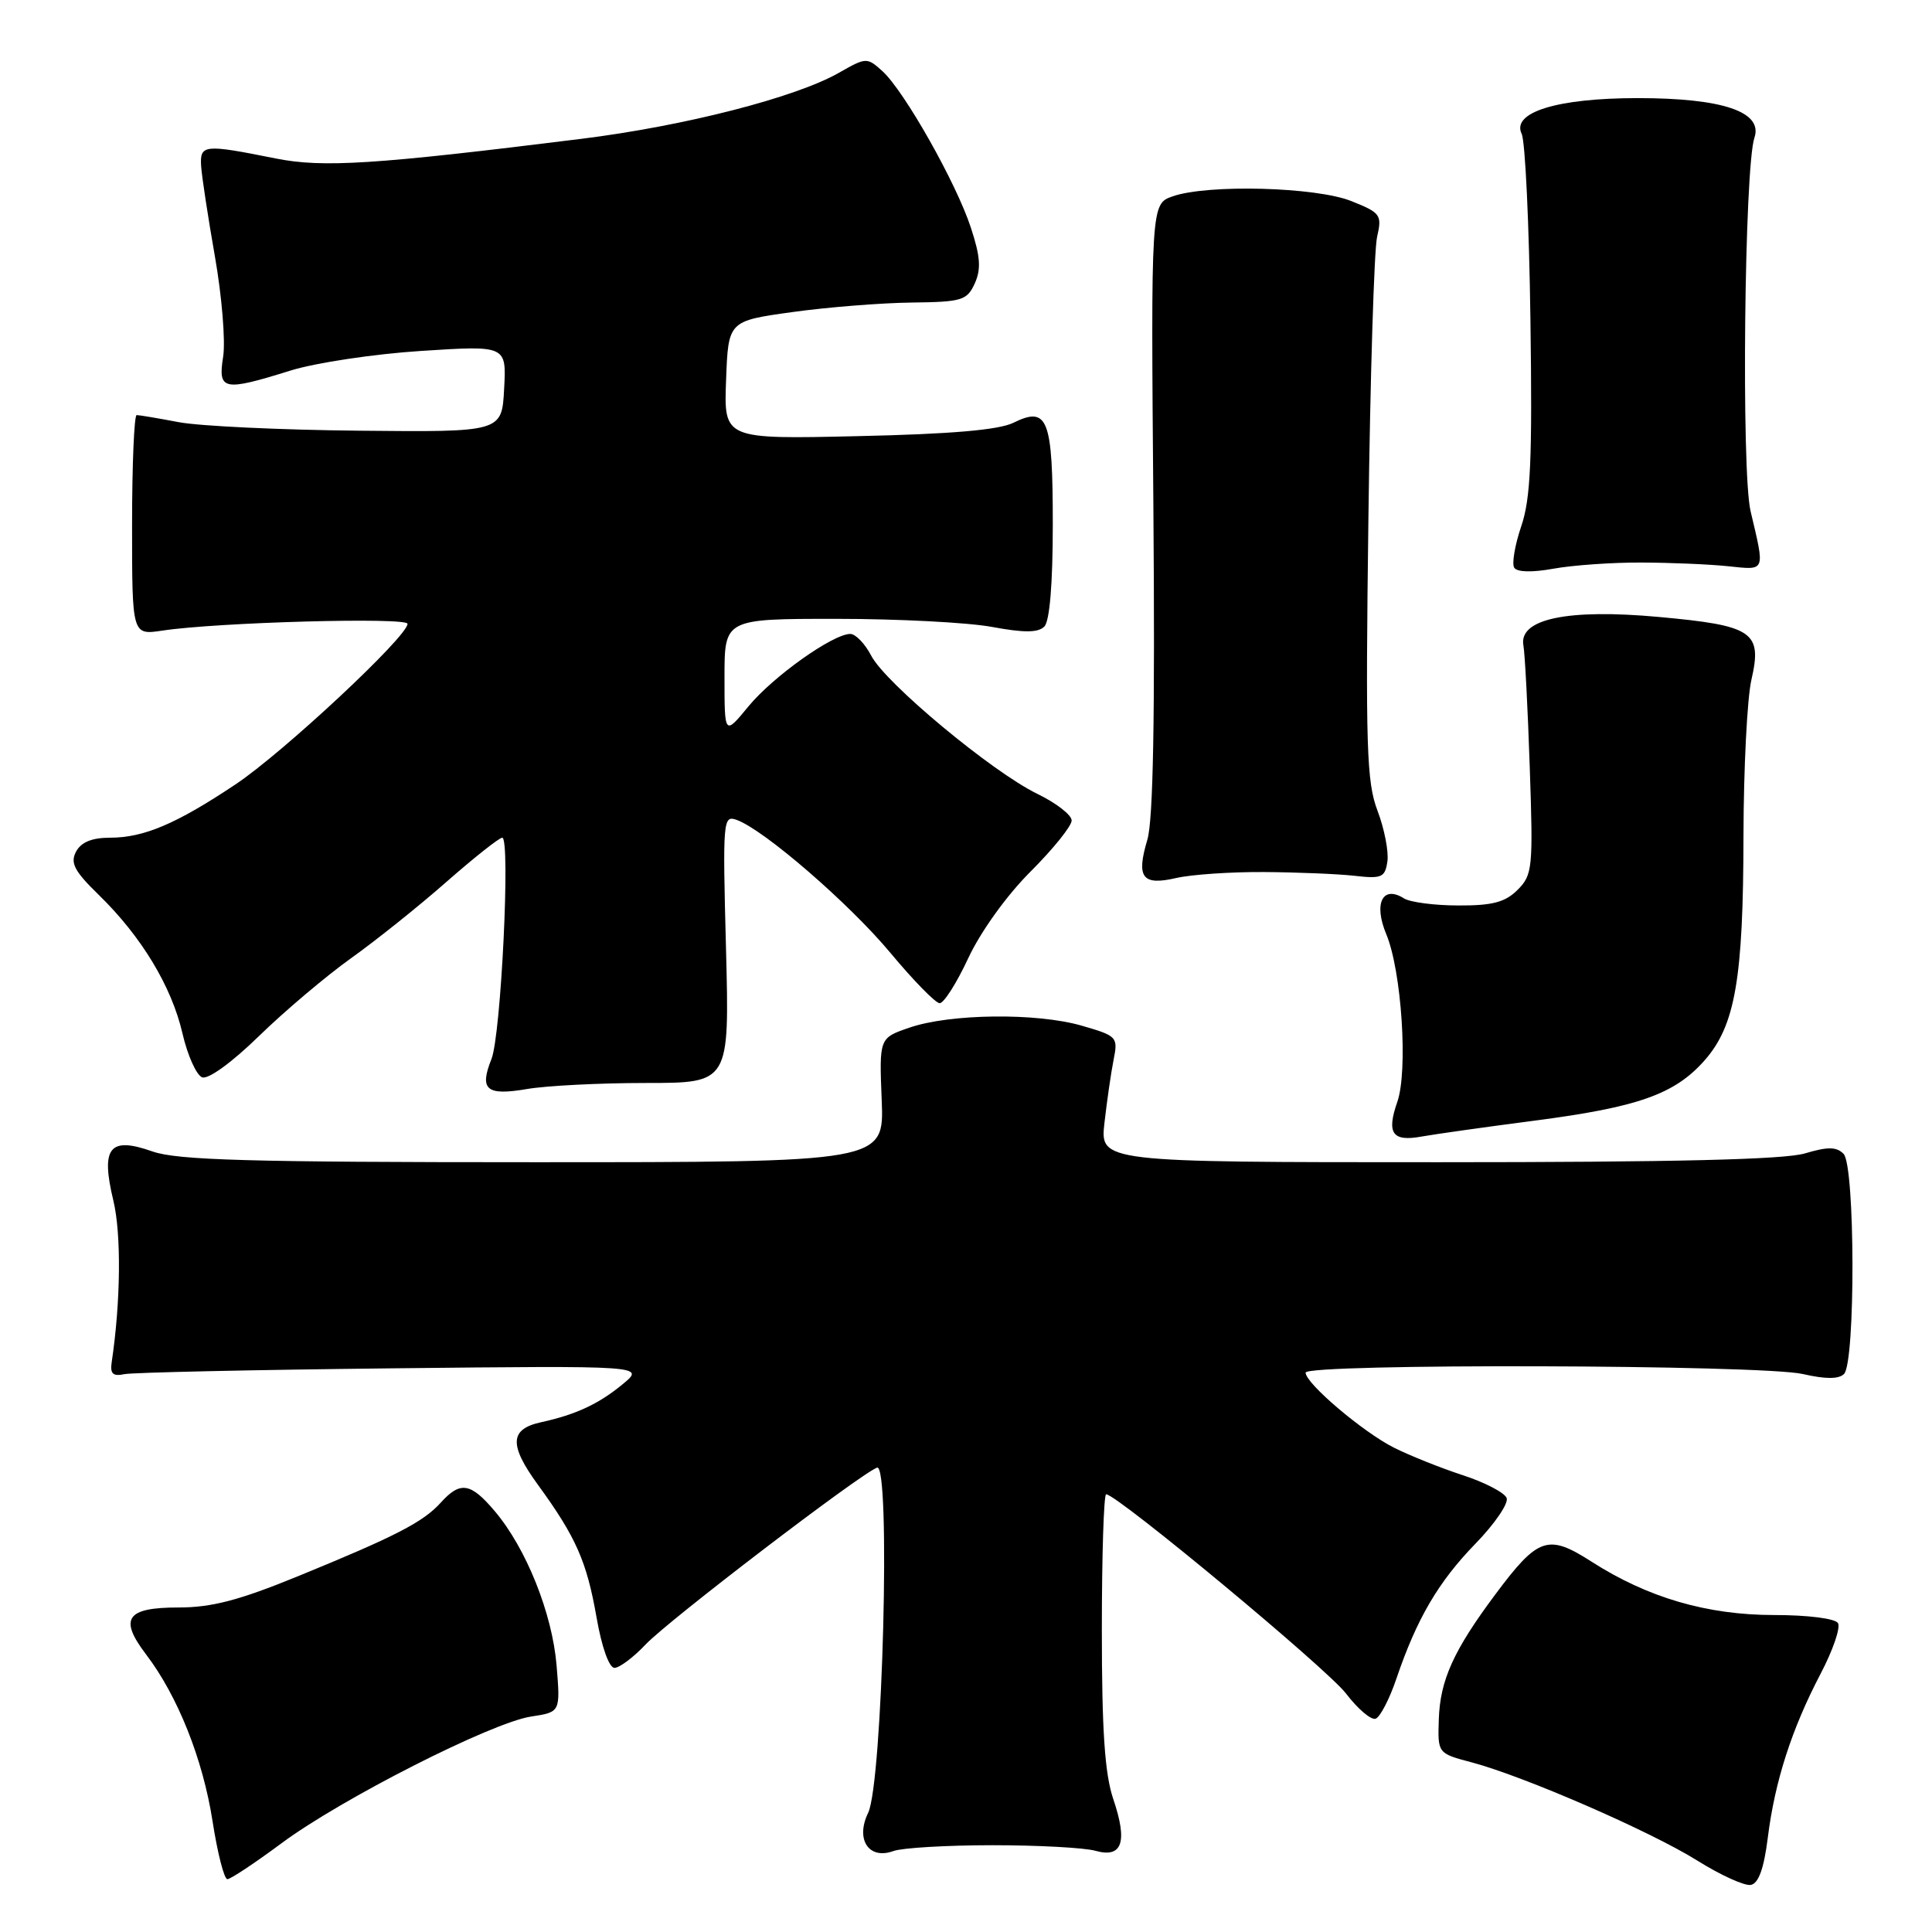 <?xml version="1.0" encoding="UTF-8" standalone="no"?>
<!DOCTYPE svg PUBLIC "-//W3C//DTD SVG 1.1//EN" "http://www.w3.org/Graphics/SVG/1.1/DTD/svg11.dtd" >
<svg xmlns="http://www.w3.org/2000/svg" xmlns:xlink="http://www.w3.org/1999/xlink" version="1.1" viewBox="0 0 256 256">
 <g >
 <path fill="currentColor"
d=" M 234.24 243.52 C 235.17 236.04 237.41 229.10 241.22 221.82 C 242.86 218.70 243.91 215.66 243.54 215.07 C 243.17 214.46 239.55 214.00 235.10 214.00 C 226.19 214.00 218.33 211.70 210.89 206.93 C 205.11 203.22 203.81 203.66 198.13 211.28 C 192.61 218.68 190.82 222.63 190.65 227.81 C 190.50 232.33 190.50 232.33 195.00 233.52 C 202.01 235.39 218.68 242.65 224.89 246.53 C 227.97 248.46 231.17 249.92 232.00 249.76 C 233.02 249.56 233.73 247.59 234.24 243.52 Z  M 37.29 244.25 C 45.20 238.37 65.15 228.24 70.38 227.45 C 74.26 226.86 74.26 226.86 73.75 220.68 C 73.18 213.79 69.73 205.17 65.57 200.25 C 62.36 196.45 61.00 196.23 58.40 199.11 C 56.07 201.69 52.42 203.57 39.43 208.88 C 31.68 212.05 28.05 213.00 23.65 213.00 C 16.73 213.00 15.73 214.46 19.37 219.24 C 23.54 224.71 26.89 233.11 28.16 241.30 C 28.82 245.54 29.70 249.00 30.13 249.00 C 30.55 249.00 33.77 246.86 37.29 244.25 Z  M 131.50 244.50 C 137.55 244.50 143.69 244.83 145.15 245.24 C 148.71 246.24 149.45 244.09 147.51 238.37 C 146.39 235.06 146.00 229.34 146.00 215.97 C 146.00 206.08 146.26 198.00 146.57 198.00 C 148.01 198.00 175.86 221.13 178.36 224.41 C 179.91 226.44 181.67 227.94 182.27 227.74 C 182.86 227.55 184.11 225.15 185.03 222.43 C 187.74 214.46 190.58 209.62 195.51 204.54 C 198.05 201.93 199.91 199.21 199.64 198.50 C 199.37 197.79 196.75 196.42 193.82 195.47 C 190.89 194.51 186.79 192.87 184.70 191.82 C 180.59 189.75 173.00 183.31 173.00 181.88 C 173.00 180.65 233.48 180.81 238.91 182.07 C 241.91 182.76 243.65 182.75 244.34 182.06 C 245.87 180.53 245.82 154.43 244.28 152.89 C 243.34 151.94 242.19 151.93 239.17 152.83 C 236.45 153.65 221.75 154.00 190.51 154.00 C 145.75 154.00 145.75 154.00 146.35 148.75 C 146.68 145.86 147.22 142.11 147.56 140.41 C 148.16 137.41 148.02 137.26 143.34 135.91 C 137.39 134.18 125.87 134.31 120.50 136.17 C 116.50 137.54 116.50 137.54 116.83 145.77 C 117.16 154.00 117.16 154.00 70.71 154.00 C 32.95 154.00 23.49 153.73 20.19 152.57 C 14.50 150.56 13.33 152.04 15.02 159.08 C 16.09 163.53 15.99 172.53 14.80 180.50 C 14.57 182.04 14.96 182.40 16.50 182.08 C 17.60 181.86 33.57 181.51 52.00 181.31 C 85.50 180.95 85.50 180.95 82.50 183.42 C 79.34 186.03 76.32 187.44 71.71 188.45 C 67.53 189.36 67.42 191.44 71.27 196.73 C 76.33 203.68 77.75 206.90 79.05 214.34 C 79.73 218.25 80.71 221.00 81.42 221.00 C 82.08 221.00 83.95 219.60 85.56 217.89 C 88.56 214.72 113.88 195.37 116.21 194.47 C 118.05 193.76 116.95 236.29 115.03 240.22 C 113.32 243.74 115.13 246.47 118.39 245.27 C 119.55 244.85 125.45 244.50 131.50 244.50 Z  M 203.27 148.50 C 217.11 146.70 221.92 144.99 225.89 140.48 C 229.93 135.87 231.00 129.69 231.02 110.70 C 231.04 101.79 231.51 92.51 232.07 90.08 C 233.53 83.72 232.31 82.89 219.81 81.75 C 207.70 80.64 201.21 82.01 201.86 85.53 C 202.06 86.61 202.44 93.87 202.70 101.66 C 203.16 115.03 203.07 115.93 201.09 117.91 C 199.45 119.55 197.76 120.00 193.25 119.98 C 190.09 119.98 186.84 119.55 186.03 119.04 C 183.20 117.25 181.98 119.71 183.69 123.79 C 185.72 128.65 186.59 141.88 185.15 146.01 C 183.70 150.17 184.49 151.31 188.36 150.60 C 190.09 150.29 196.80 149.34 203.27 148.50 Z  M 85.58 143.50 C 96.66 143.50 96.66 143.50 96.20 125.73 C 95.75 108.64 95.80 107.99 97.61 108.64 C 101.22 109.93 112.56 119.74 118.01 126.29 C 121.03 129.92 123.95 132.90 124.50 132.93 C 125.05 132.96 126.76 130.27 128.30 126.96 C 129.94 123.45 133.37 118.67 136.55 115.49 C 139.55 112.50 142.00 109.45 142.00 108.72 C 142.00 107.99 139.95 106.40 137.45 105.19 C 131.45 102.27 117.32 90.52 115.44 86.88 C 114.62 85.30 113.37 84.00 112.67 84.00 C 110.37 84.00 102.45 89.63 99.19 93.58 C 96.00 97.46 96.00 97.46 96.00 89.73 C 96.00 82.00 96.00 82.00 110.82 82.00 C 118.97 82.00 128.25 82.48 131.44 83.07 C 135.70 83.86 137.55 83.85 138.38 83.02 C 139.09 82.31 139.50 77.34 139.50 69.50 C 139.50 55.45 138.85 53.77 134.28 56.02 C 132.35 56.97 126.03 57.52 113.71 57.79 C 95.91 58.20 95.91 58.20 96.21 50.36 C 96.50 42.53 96.50 42.53 105.00 41.35 C 109.67 40.70 116.77 40.14 120.77 40.09 C 127.47 40.01 128.13 39.81 129.16 37.56 C 130.02 35.66 129.91 34.01 128.65 30.18 C 126.71 24.24 119.82 12.06 116.93 9.43 C 114.88 7.58 114.77 7.59 111.17 9.64 C 105.43 12.92 90.69 16.70 77.00 18.40 C 49.54 21.82 42.77 22.25 36.49 20.99 C 27.02 19.09 26.48 19.14 26.65 22.00 C 26.74 23.38 27.56 28.77 28.48 34.00 C 29.40 39.23 29.89 45.19 29.57 47.25 C 28.86 51.74 29.56 51.89 38.50 49.10 C 41.80 48.07 49.59 46.90 55.80 46.50 C 67.11 45.77 67.11 45.77 66.80 51.52 C 66.50 57.26 66.50 57.26 47.58 57.07 C 37.18 56.97 26.43 56.46 23.69 55.94 C 20.96 55.42 18.45 55.00 18.11 55.00 C 17.78 55.00 17.50 61.56 17.50 69.58 C 17.50 84.16 17.50 84.16 21.50 83.56 C 28.82 82.45 54.00 81.76 54.00 82.66 C 54.00 84.34 37.48 99.76 31.20 103.94 C 23.35 109.18 19.05 111.00 14.57 111.00 C 12.19 111.00 10.75 111.59 10.08 112.84 C 9.28 114.34 9.84 115.42 13.10 118.59 C 18.75 124.10 22.73 130.70 24.17 136.90 C 24.84 139.82 26.02 142.45 26.78 142.75 C 27.59 143.06 30.72 140.79 34.33 137.27 C 37.72 133.97 43.20 129.34 46.50 126.98 C 49.80 124.63 55.50 120.07 59.16 116.85 C 62.83 113.63 66.15 111.00 66.55 111.00 C 67.66 111.00 66.39 137.16 65.12 140.33 C 63.49 144.41 64.45 145.22 69.84 144.30 C 72.40 143.86 79.49 143.50 85.58 143.50 Z  M 167.50 115.55 C 171.90 115.58 177.30 115.80 179.50 116.05 C 183.10 116.46 183.53 116.27 183.84 114.12 C 184.02 112.81 183.43 109.80 182.53 107.43 C 181.08 103.64 180.93 98.95 181.32 68.81 C 181.56 49.94 182.08 33.10 182.47 31.40 C 183.14 28.47 182.95 28.20 179.07 26.65 C 174.39 24.77 160.06 24.39 155.40 26.01 C 152.50 27.02 152.50 27.02 152.83 67.26 C 153.05 95.05 152.81 108.67 152.03 111.27 C 150.53 116.30 151.35 117.38 155.86 116.34 C 157.86 115.88 163.10 115.52 167.50 115.55 Z  M 217.50 74.54 C 221.35 74.55 226.53 74.77 229.00 75.03 C 234.01 75.55 233.88 75.86 231.96 67.73 C 230.72 62.49 231.14 22.18 232.47 18.25 C 233.63 14.82 228.28 13.00 217.00 13.00 C 206.34 13.00 200.25 14.88 201.63 17.74 C 202.10 18.71 202.62 29.79 202.79 42.37 C 203.05 60.93 202.82 66.09 201.57 69.74 C 200.73 72.22 200.31 74.69 200.64 75.22 C 201.01 75.82 203.00 75.87 205.87 75.35 C 208.42 74.89 213.65 74.52 217.50 74.54 Z "/>
</g>
</svg>